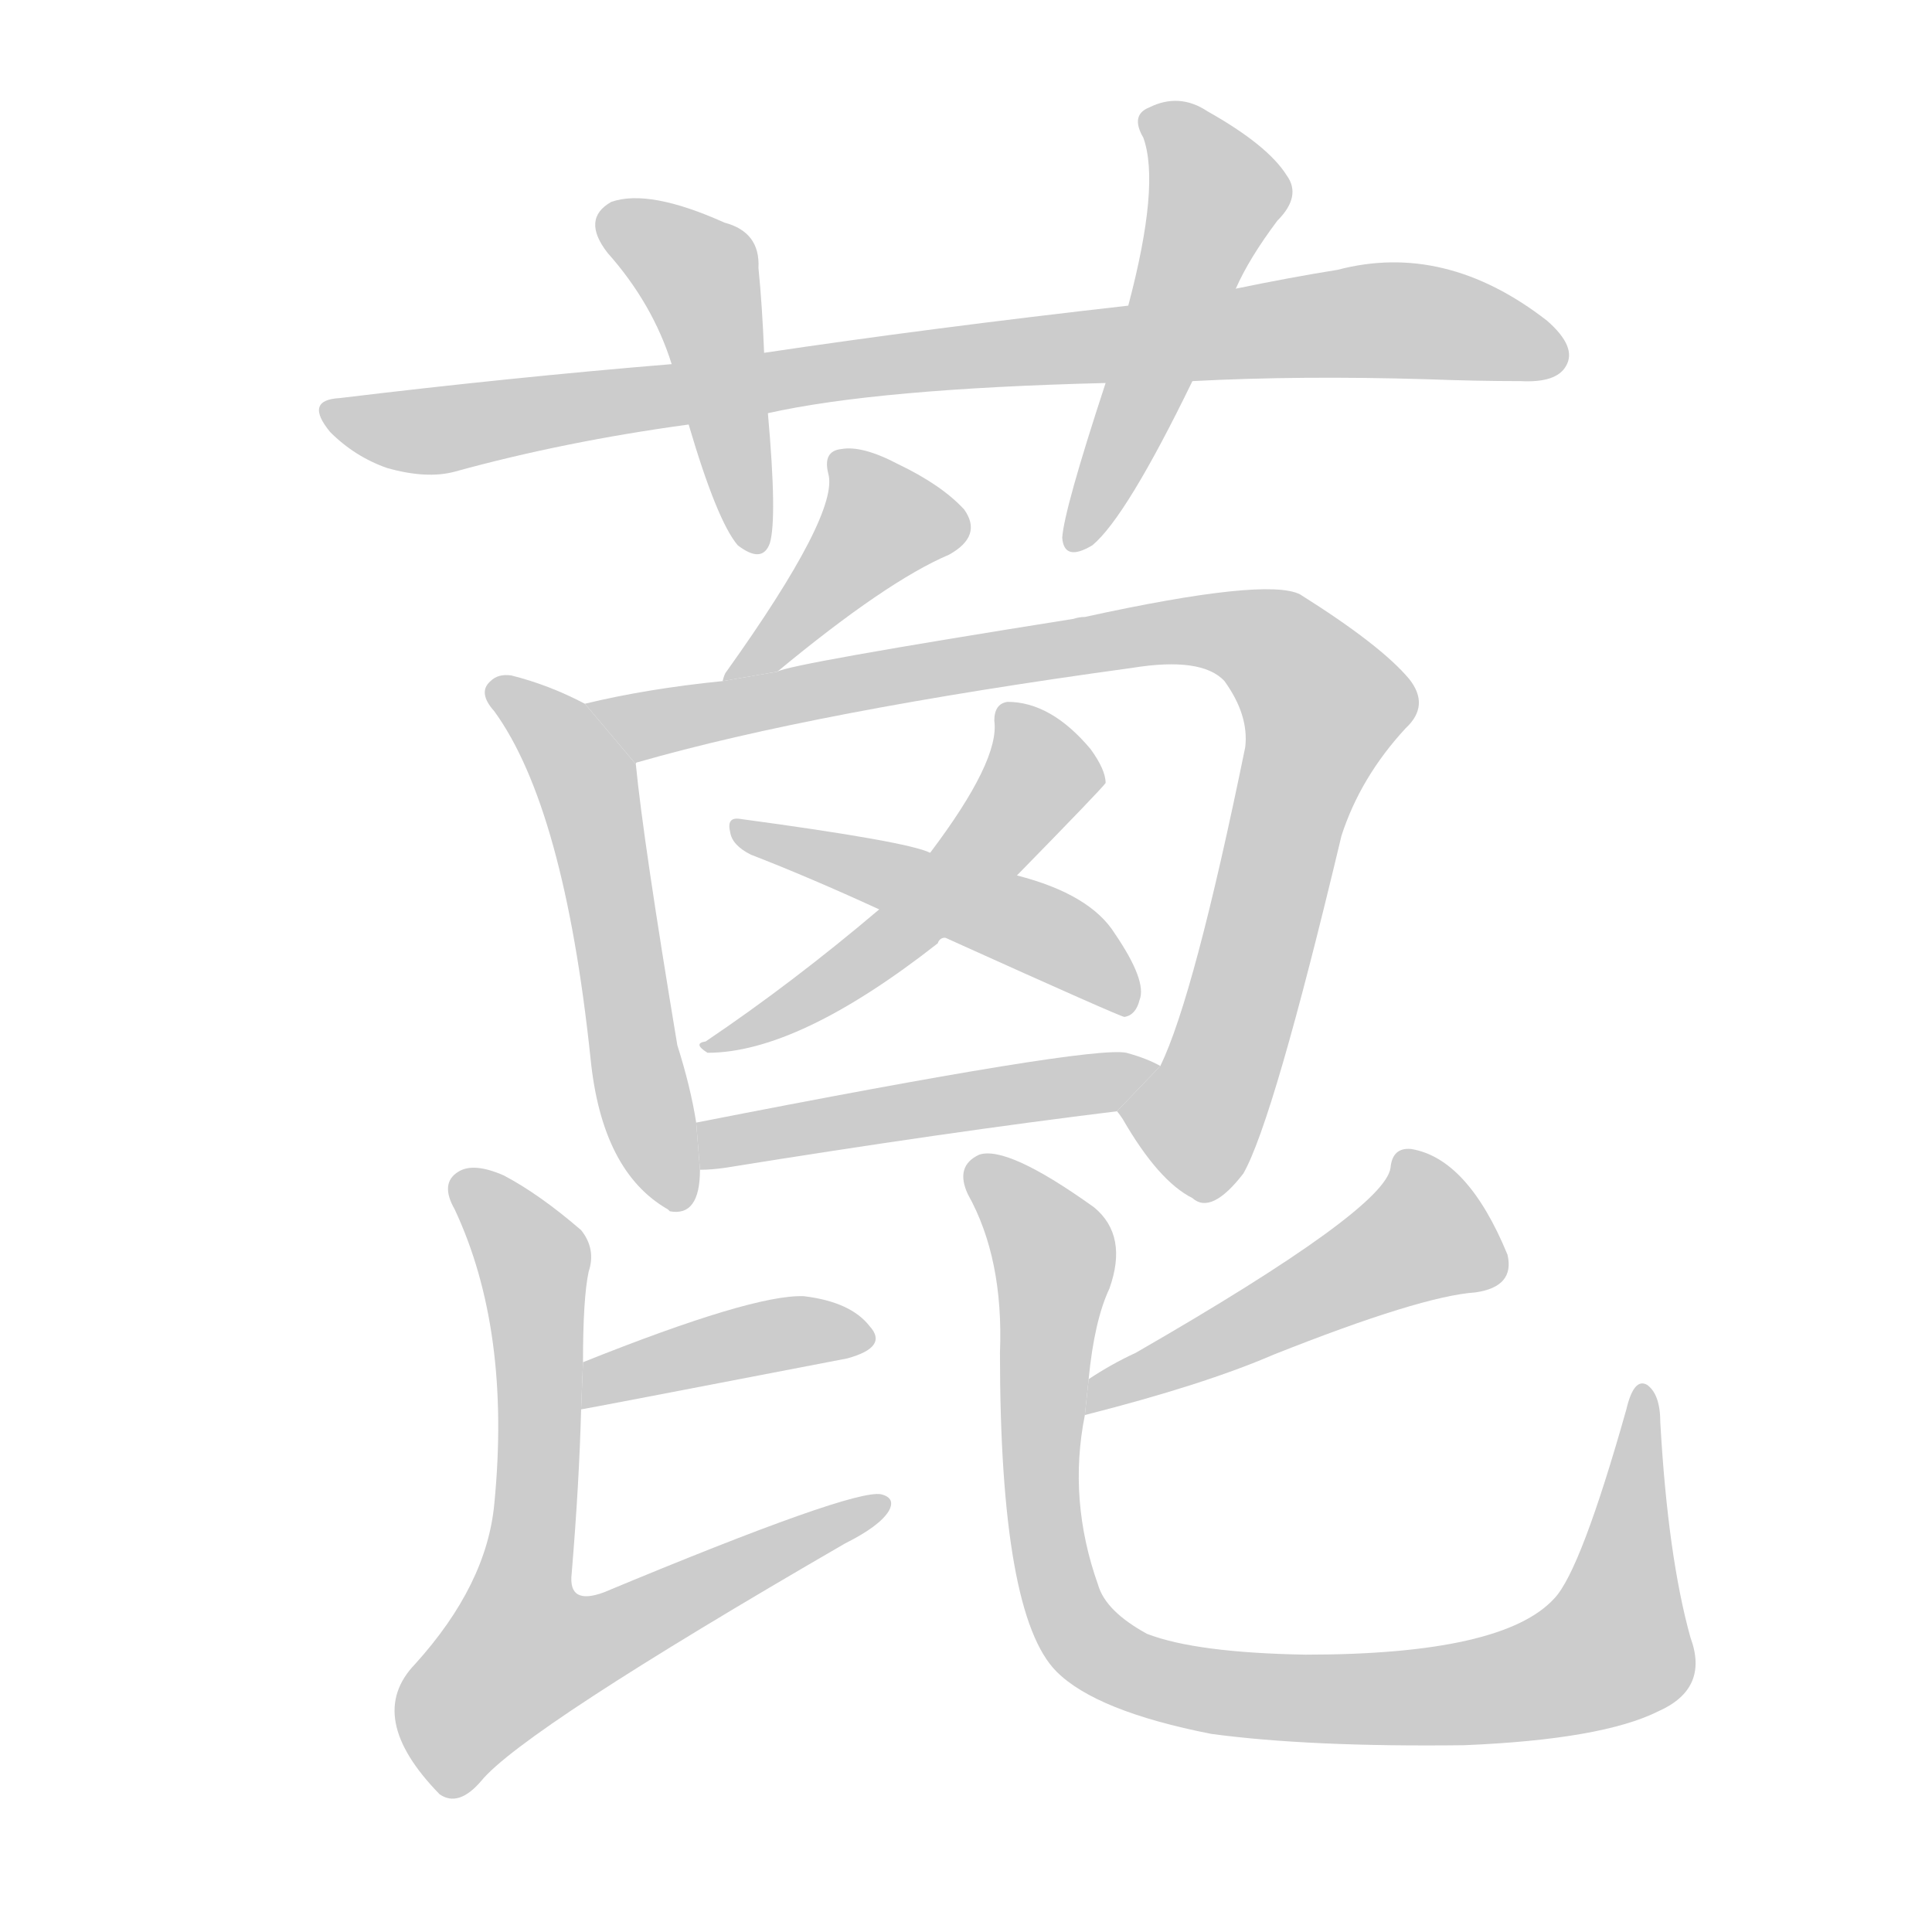 <!--
AnimCJK 2016-2017 Copyright Francois Mizessyn, http://gooo.free.fr/animCJK/
Derived from:
    MakeMeAHanzi project - https://github.com/skishore/makemeahanzi
    Arphic PL KaitiM GB - https://apps.ubuntu.com/cat/applications/precise/fonts-arphic-gkai00mp/
    Arphic PL UKai - https://apps.ubuntu.com/cat/applications/fonts-arphic-ukai/
You can redistribute and/or modify this file under the terms of the Arphic Public License
as published by Arphic Technology Co., Ltd.
You should have received a copy of this license (the directory "APL") along with this file;
if not, see http://ftp.gnu.org/non-gnu/chinese-fonts-truetype/LICENSE.
-->
<svg id="z34006" class="acjk" version="1.1" viewBox="0 0 1024 1024" xmlns="http://www.w3.org/2000/svg" xmlns:xlink="http://www.w3.org/1999/xlink">
<style>
<![CDATA[
@keyframes z34006k {
	from {
		stroke:#c00;
		stroke-dashoffset:3000;
	}
	75% {
		stroke:#c00;
		stroke-dashoffset:0;
	}
	to {
		stroke:#000;
	}
}
#z34006 path[clip-path] {
	animation:z34006k 1s linear both;
	stroke-dasharray:3000;
	stroke-width:128;
	stroke-linecap:round;
	fill:none;
}
#z34006 path[clip-path="url(#z34006c1)"] {animation-delay:1s;}
#z34006 path[clip-path="url(#z34006c2)"] {animation-delay:2s;}
#z34006 path[clip-path="url(#z34006c3)"] {animation-delay:3s;}
#z34006 path[clip-path="url(#z34006c4)"] {animation-delay:4s;}
#z34006 path[clip-path="url(#z34006c5)"] {animation-delay:5s;}
#z34006 path[clip-path="url(#z34006c6)"] {animation-delay:6s;}
#z34006 path[clip-path="url(#z34006c7)"] {animation-delay:7s;}
#z34006 path[clip-path="url(#z34006c8)"] {animation-delay:8s;}
#z34006 path[clip-path="url(#z34006c9)"] {animation-delay:9s;}
#z34006 path[clip-path="url(#z34006c10)"] {animation-delay:10s;}
#z34006 path[clip-path="url(#z34006c11)"] {animation-delay:11s;}
#z34006 path[clip-path="url(#z34006c12)"] {animation-delay:12s;}
#z34006 path[clip-path="url(#z34006c13)"] {animation-delay:13s;}
#z34006 path {fill:#ccc;}
]]>
</style>
<path id="z34006d1" d="M632 202Q689 199 756 201Q783 202 806 202Q825 203 830 194Q836 184 820 170Q766 128 709 143Q684 147 655 153L598 162Q492 174 405 187L356 193Q271 200 180 211Q161 212 175 229Q188 242 205 248Q226 254 241 250Q299 234 365 225L407 219Q465 206 586 203L632 202 Z"/>
<path id="z34006d2" d="M405 187Q404 162 402 142Q403 123 384 118Q344 100 324 107Q308 116 322 134Q346 161 356 193L365 225Q380 276 391 289Q404 299 408 288Q412 275 407 219L405 187 Z"/>
<path id="z34006d3" d="M586 203Q564 270 563 285Q564 298 579 289Q597 274 632 202L655 153Q662 137 677 117Q690 104 682 93Q672 77 640 59Q625 49 609 57Q599 61 606 73Q615 98 598 162L586 203 Z"/>
<path id="z34006d4" d="M412 356Q470 308 503 294Q521 284 511 270Q499 257 476 246Q457 236 446 238Q436 239 439 251Q445 272 385 356Q384 357 383 361L412 356 Z"/>
<path id="z34006d5" d="M310 373Q291 363 271 358Q264 357 260 361Q253 367 262 377Q299 428 313 561Q319 621 354 641L355 642Q371 645 371 620L369 595Q366 576 359 554Q341 446 337 405L310 373 Z"/>
<path id="z34006d6" d="M592 589Q593 590 595 593Q614 626 632 635Q642 644 659 622Q675 594 711 443Q721 412 745 386Q758 374 747 360Q732 342 689 315Q671 306 575 327Q572 327 569 328Q418 352 412 356L383 361Q343 365 310 373L337 405Q337 404 338 404Q432 377 600 354Q637 348 649 361Q662 379 660 396Q633 528 615 565L592 589 Z"/>
<path id="z34006d7" d="M539 464Q584 418 586 415Q586 408 578 397Q557 372 534 372Q527 373 527 382Q530 403 493 452L466 482Q420 521 374 552Q367 553 375 558Q423 558 497 500Q498 497 501 497L539 464 Z"/>
<path id="z34006d8" d="M501 497Q594 539 596 539Q602 538 604 530Q608 520 591 495Q578 474 539 464L493 452Q481 446 392 434Q385 433 387 441Q388 448 398 453Q429 465 466 482L501 497 Z"/>
<path id="z34006d9" d="M371 620Q377 620 384 619Q502 600 592 589L615 565Q608 561 597 558Q578 554 369 595L371 620 Z"/>
<path id="z34006d10" d="M308 747Q309 747 449 720Q471 714 461 703Q451 690 426 687Q399 686 309 722L308 747 Z"/>
<path id="z34006d11" d="M309 722Q309 688 312 674Q316 662 308 652Q286 633 267 623Q251 616 243 621Q233 627 241 641Q271 705 262 797Q258 840 220 882Q193 910 233 951Q243 958 255 944Q277 917 448 818Q466 809 471 801Q475 794 467 792Q452 789 320 844Q301 851 303 834Q307 786 308 747L309 722 Z"/>
<path id="z34006d12" d="M575 750Q638 734 675 718Q753 687 782 685Q803 682 799 665Q778 614 748 609Q738 608 737 619Q734 641 602 717Q589 723 577 731L575 750 Z"/>
<path id="z34006d13" d="M577 731Q580 700 588 683Q598 655 580 640Q534 607 519 612Q506 618 513 633Q532 667 530 717Q530 856 560 886Q581 907 642 919Q694 926 776 925Q849 922 879 907Q906 895 896 868Q884 825 880 754Q880 739 873 734Q866 730 862 747Q838 832 824 847Q797 877 692 877Q634 876 608 866Q586 854 582 840Q566 795 575 750L577 731 Z"/>
<defs>
	<clipPath id="z34006c1"><use xlink:href="#z34006d1"/></clipPath>
	<clipPath id="z34006c2"><use xlink:href="#z34006d2"/></clipPath>
	<clipPath id="z34006c3"><use xlink:href="#z34006d3"/></clipPath>
	<clipPath id="z34006c4"><use xlink:href="#z34006d4"/></clipPath>
	<clipPath id="z34006c5"><use xlink:href="#z34006d5"/></clipPath>
	<clipPath id="z34006c6"><use xlink:href="#z34006d6"/></clipPath>
	<clipPath id="z34006c7"><use xlink:href="#z34006d7"/></clipPath>
	<clipPath id="z34006c8"><use xlink:href="#z34006d8"/></clipPath>
	<clipPath id="z34006c9"><use xlink:href="#z34006d9"/></clipPath>
	<clipPath id="z34006c10"><use xlink:href="#z34006d10"/></clipPath>
	<clipPath id="z34006c11"><use xlink:href="#z34006d11"/></clipPath>
	<clipPath id="z34006c12"><use xlink:href="#z34006d12"/></clipPath>
	<clipPath id="z34006c13"><use xlink:href="#z34006d13"/></clipPath>
</defs>
<path pathLength="2999" clip-path="url(#z34006c1)" d="M177 220L726 170L827 183"/>
<path pathLength="2999" clip-path="url(#z34006c2)" d="M322 119L370 145L397 286"/>
<path pathLength="2999" clip-path="url(#z34006c3)" d="M610 63L646 107L570 285"/>
<path pathLength="2999" clip-path="url(#z34006c4)" d="M508 279L454 278L391 354"/>
<path pathLength="2999" clip-path="url(#z34006c5)" d="M264 364L312 418L356 636"/>
<path pathLength="2999" clip-path="url(#z34006c6)" d="M317 374L670 338L705 384L642 581L609 614"/>
<path pathLength="2999" clip-path="url(#z34006c7)" d="M537 378L552 414L536 433L384 553"/>
<path pathLength="2999" clip-path="url(#z34006c8)" d="M395 440L562 498L598 531"/>
<path pathLength="2999" clip-path="url(#z34006c9)" d="M377 612L609 569"/>
<path pathLength="2999" clip-path="url(#z34006c10)" d="M312 739L455 709"/>
<path pathLength="2999" clip-path="url(#z34006c11)" d="M244 627L285 681L266 859L269 909L463 799"/>
<path pathLength="2999" clip-path="url(#z34006c12)" d="M746 615L753 663L582 741"/>
<path pathLength="2999" clip-path="url(#z34006c13)" d="M517 617L559 667L565 855L613 890L738 900L855 874L870 742"/>
</svg>